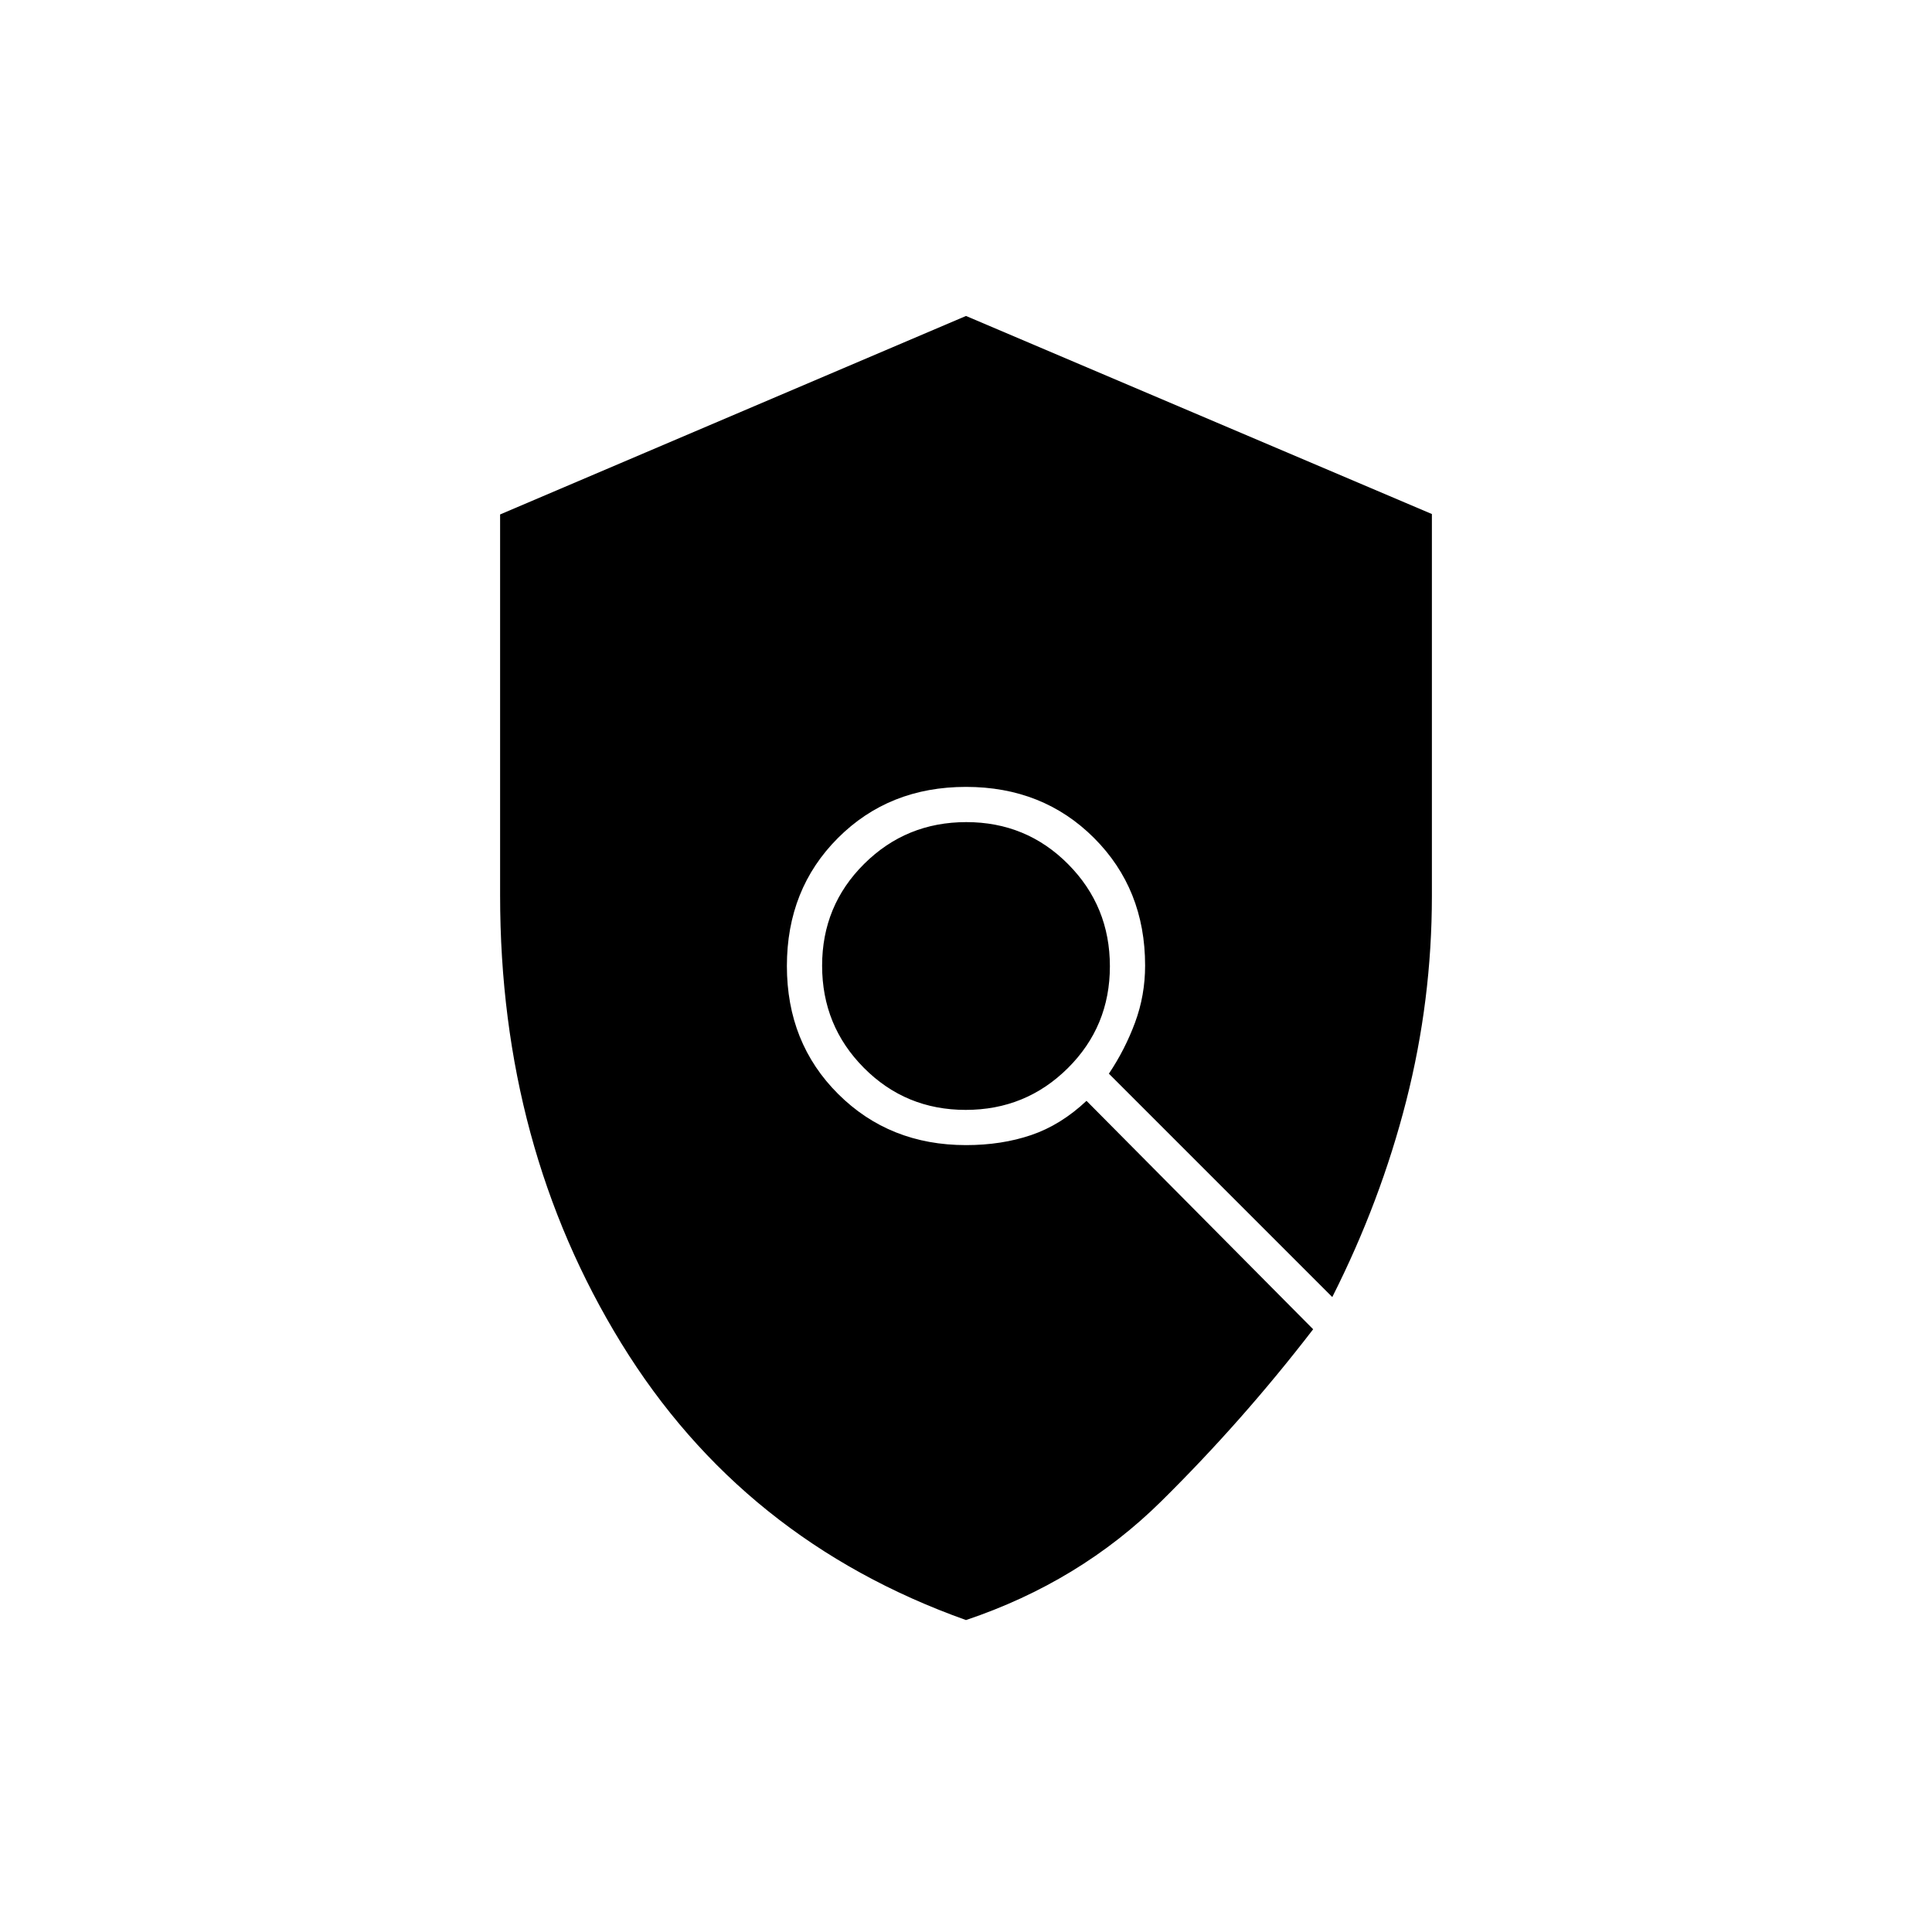 <svg xmlns="http://www.w3.org/2000/svg" height="20" viewBox="0 -960 960 960" width="20"><path d="M480-155q-111.05-39.57-171.27-137.51-60.23-97.94-60.23-222.55v-189.31L480-803l231.5 98.42v189.78q0 51.82-12.75 101.81T662-315.5l-111-111q8-11.91 13-25.41t5-28.34q0-37.99-25.38-63.37Q518.24-569 480-569q-38.24 0-63.62 25.38Q391-518.24 391-480q0 38.24 25.5 63.62Q442-391 480.03-391q17.69 0 32.39-5t27.46-17L652.5-299.5Q617.5-254 577-214t-97 59Zm-.15-253.5q-29.85 0-50.6-20.9t-20.75-50.75q0-29.85 20.9-50.6t50.75-20.75q29.85 0 50.6 20.9t20.75 50.75q0 29.85-20.9 50.6t-50.75 20.75Z"/></svg>